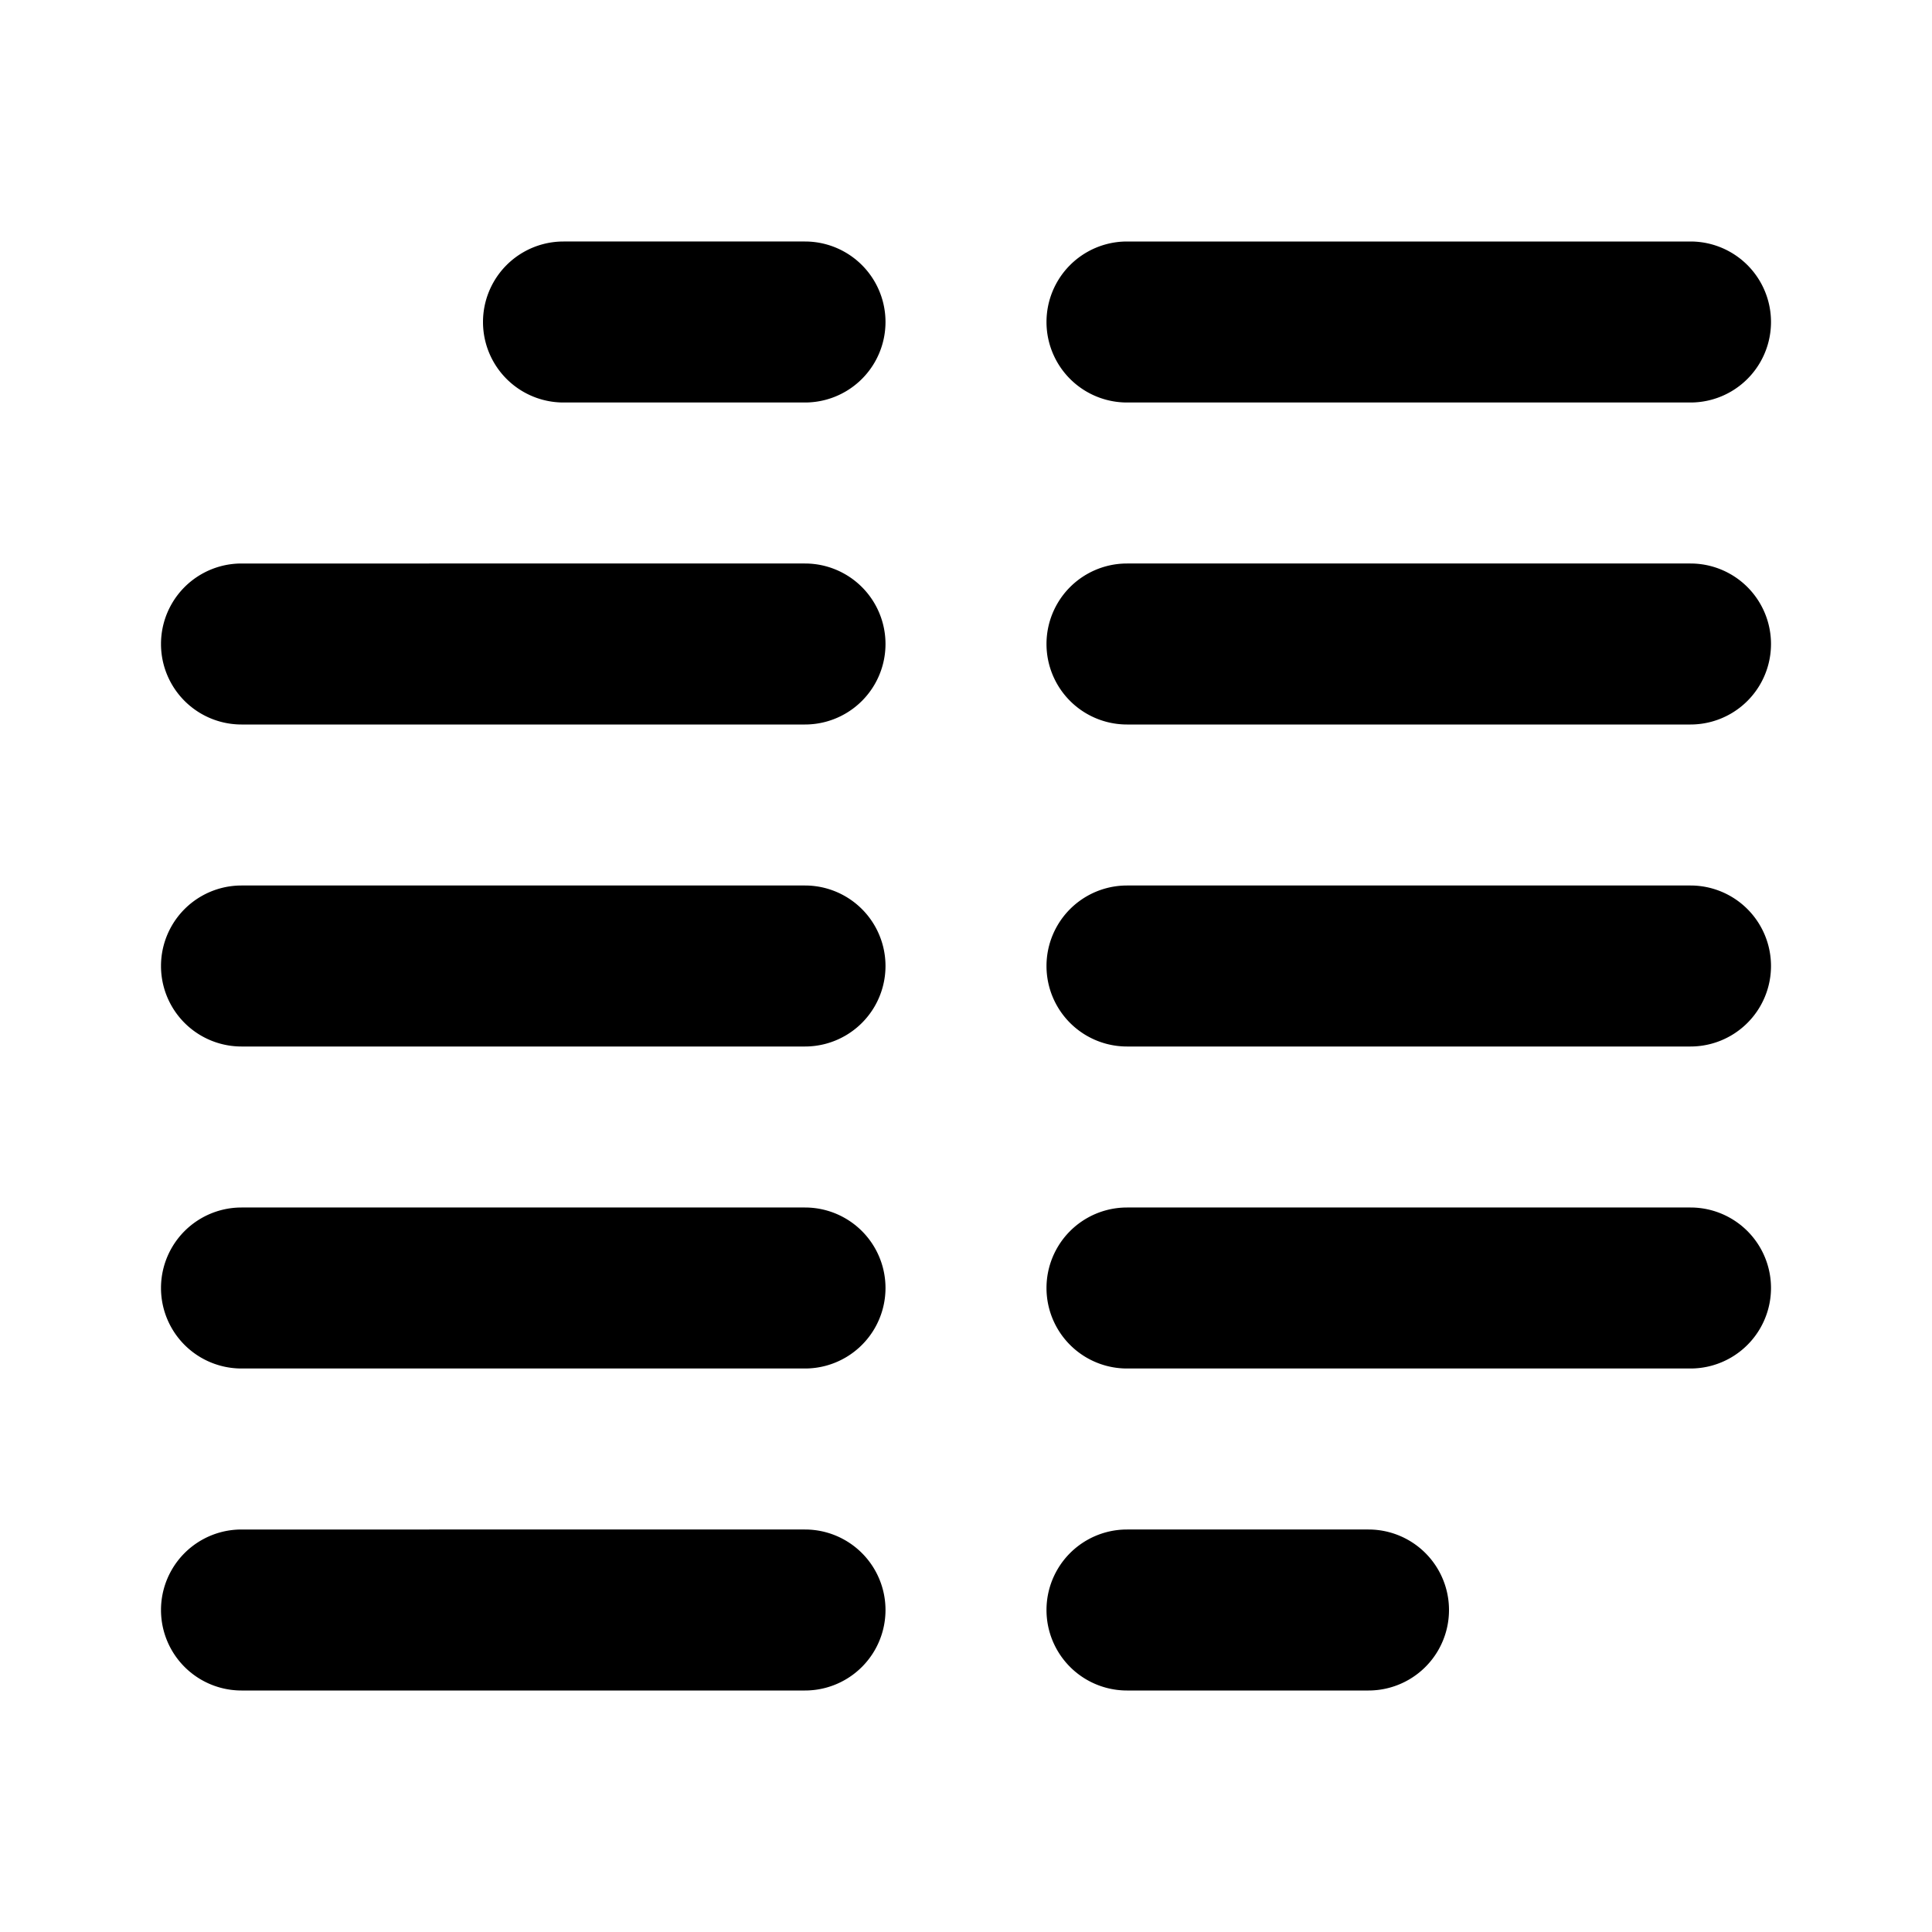 <svg xmlns="http://www.w3.org/2000/svg" viewBox="0 0 24 24"><path d="M10 11H3a1 1 0 0 0 0 2h7a1 1 0 0 0 0-2zm0 8H3a1 1 0 0 0 0 2h7a1 1 0 0 0 0-2zm4-14h7a1 1 0 0 0 0-2h-7a1 1 0 0 0 0 2zm-4 2H3a1 1 0 0 0 0 2h7a1 1 0 0 0 0-2zm0 8H3a1 1 0 0 0 0 2h7a1 1 0 0 0 0-2zm0-12H7a1 1 0 0 0 0 2h3a1 1 0 0 0 0-2zm11 4h-7a1 1 0 0 0 0 2h7a1 1 0 0 0 0-2zm0 4h-7a1 1 0 0 0 0 2h7a1 1 0 0 0 0-2zm-4 8h-3a1 1 0 0 0 0 2h3a1 1 0 0 0 0-2zm4-4h-7a1 1 0 0 0 0 2h7a1 1 0 0 0 0-2z"/></svg>